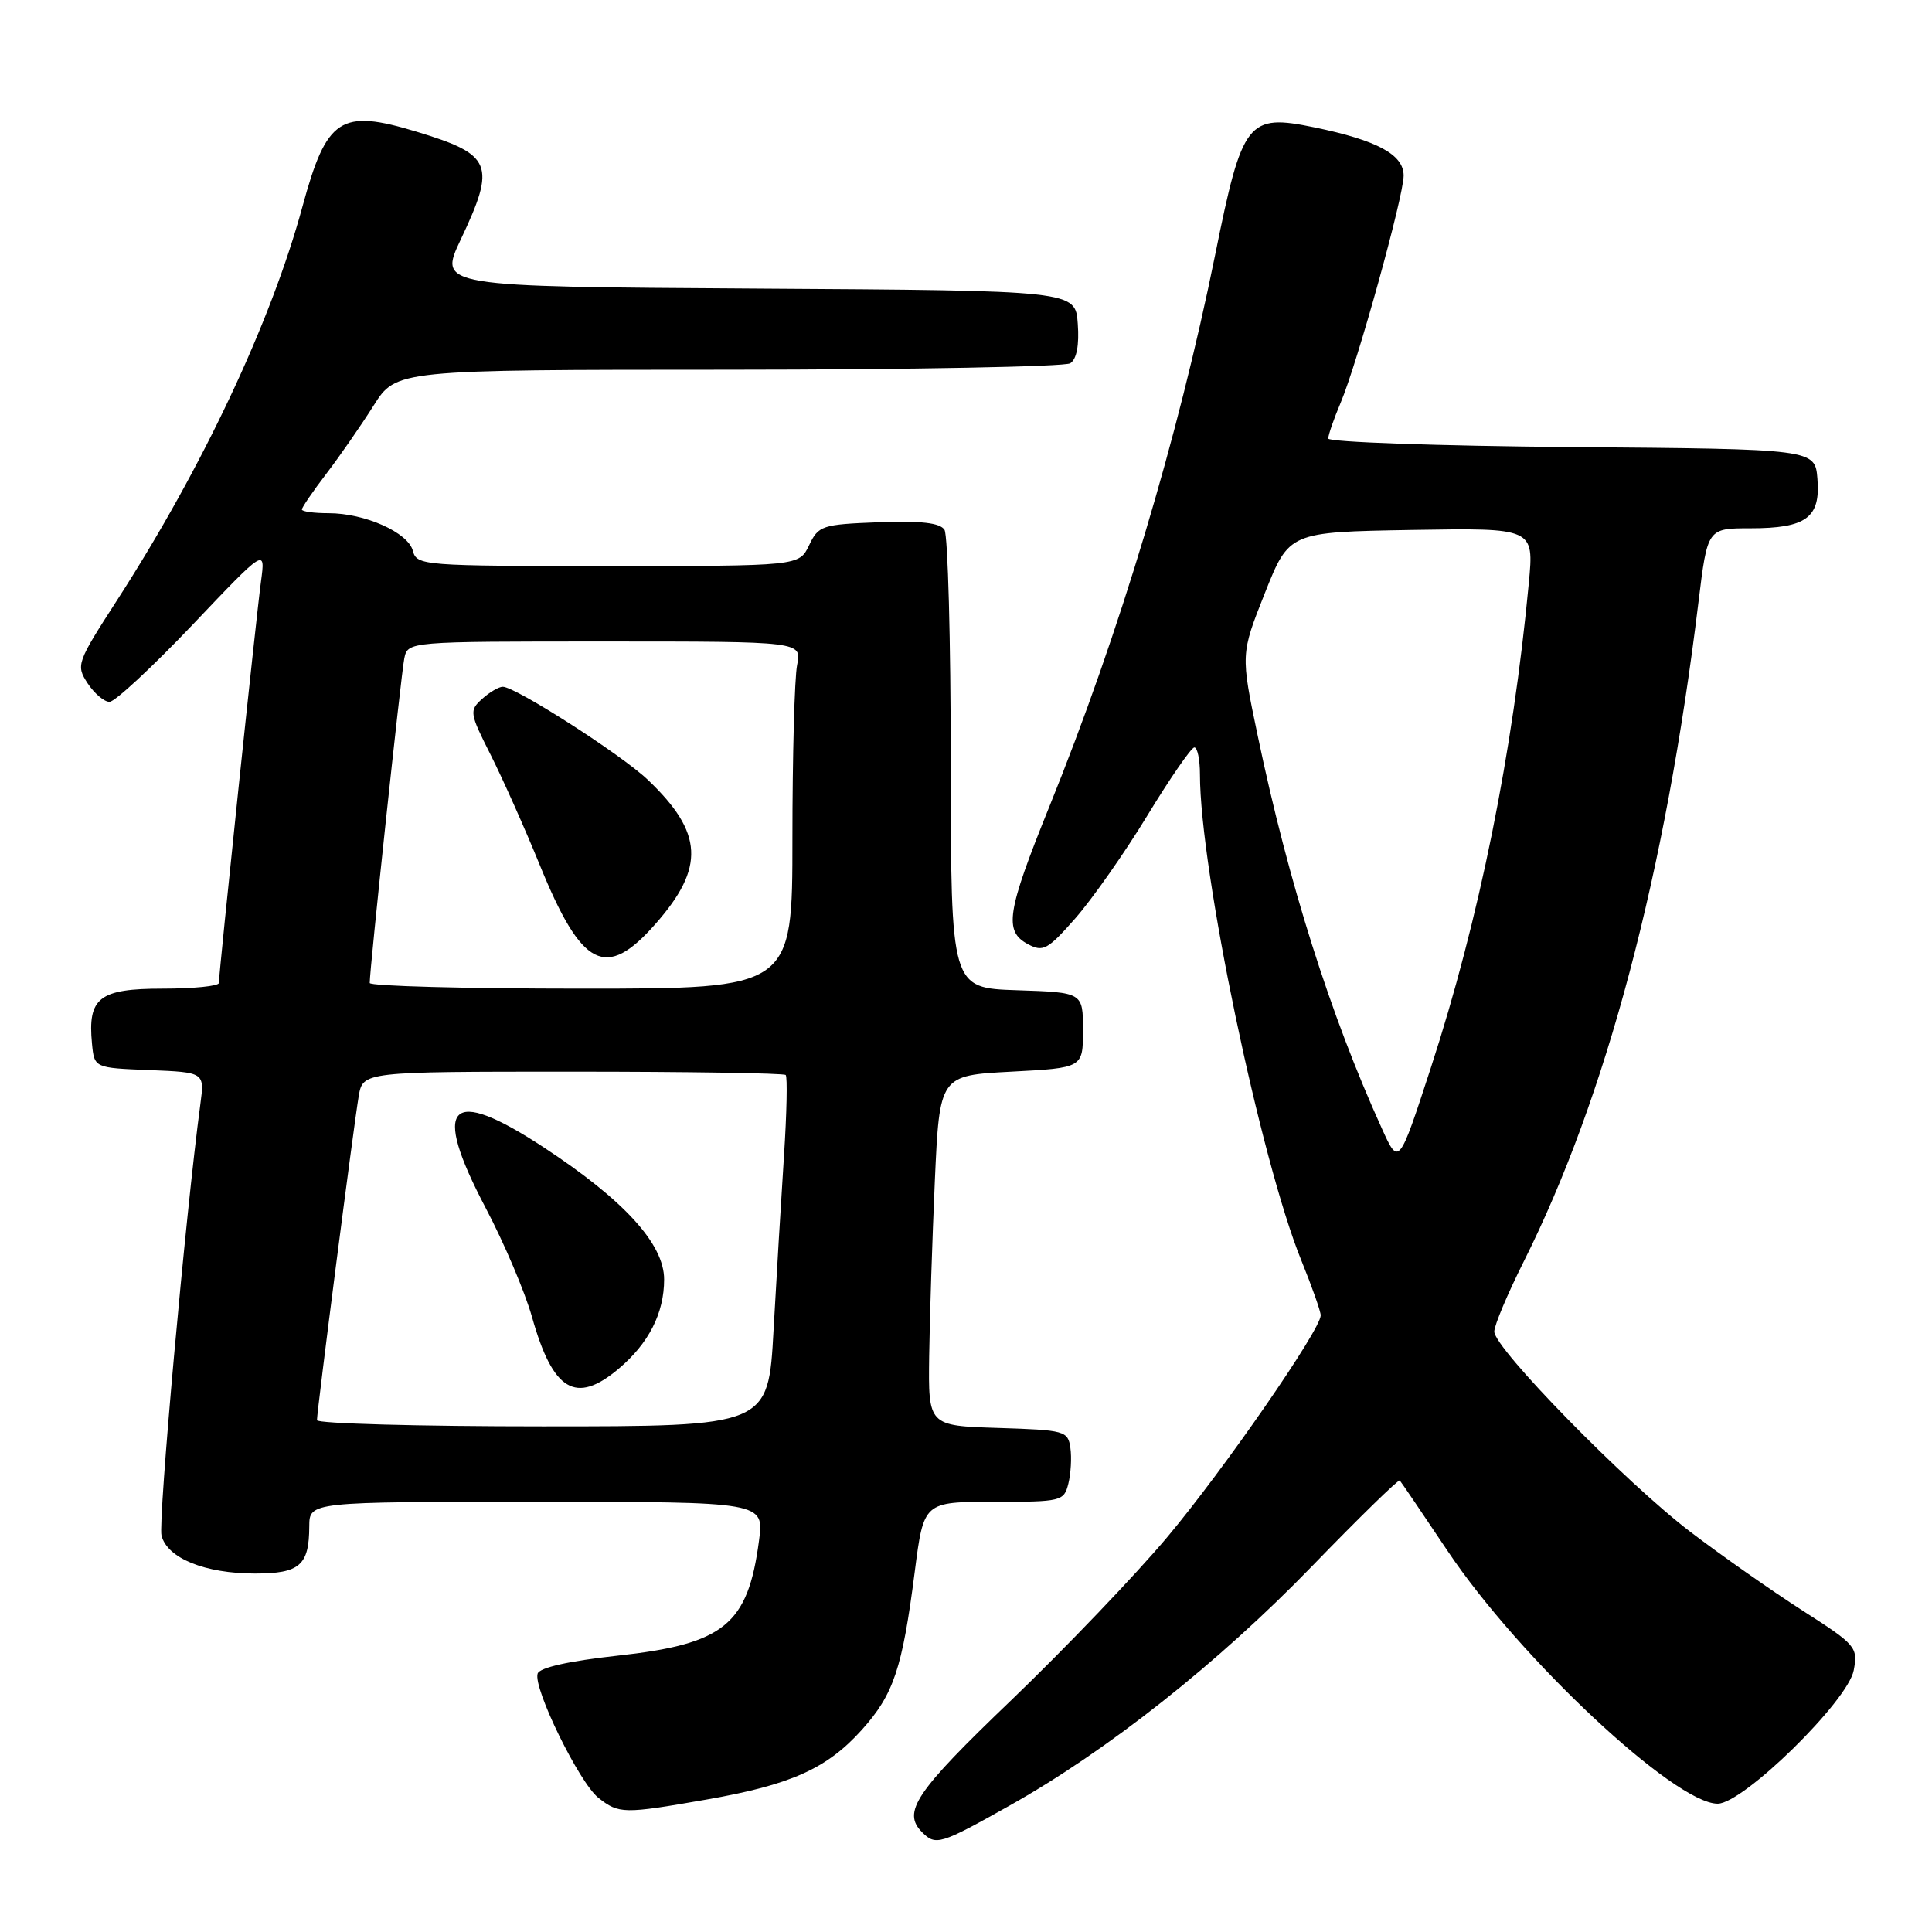 <?xml version="1.0" encoding="UTF-8" standalone="no"?>
<!DOCTYPE svg PUBLIC "-//W3C//DTD SVG 1.1//EN" "http://www.w3.org/Graphics/SVG/1.1/DTD/svg11.dtd" >
<svg xmlns="http://www.w3.org/2000/svg" xmlns:xlink="http://www.w3.org/1999/xlink" version="1.1" viewBox="0 0 256 256">
 <g >
 <path fill="currentColor"
d=" M 133.69 239.30 C 146.72 232.00 161.44 220.34 173.84 207.54 C 180.07 201.11 185.31 195.99 185.48 196.17 C 185.65 196.35 188.50 200.55 191.81 205.50 C 201.34 219.74 221.92 239.00 227.60 239.00 C 230.99 239.00 244.88 225.38 245.63 221.32 C 246.20 218.26 245.93 217.94 238.86 213.42 C 234.81 210.82 228.12 206.13 224.00 202.99 C 215.44 196.48 198.00 178.67 198.00 176.44 C 198.00 175.62 199.74 171.48 201.87 167.23 C 212.83 145.38 220.69 115.72 225.06 79.75 C 226.25 70.00 226.25 70.00 231.93 70.00 C 239.34 70.00 241.24 68.60 240.82 63.46 C 240.50 59.50 240.50 59.50 208.25 59.24 C 190.51 59.09 176.00 58.58 176.00 58.11 C 176.00 57.63 176.74 55.50 177.64 53.37 C 179.85 48.15 185.98 26.05 185.99 23.28 C 186.00 20.49 182.51 18.60 174.19 16.88 C 165.31 15.05 164.62 15.94 161.03 33.69 C 156.10 58.07 148.35 83.89 139.02 106.94 C 133.39 120.87 133.00 123.40 136.21 125.11 C 138.21 126.18 138.82 125.85 142.48 121.69 C 144.71 119.15 149.01 113.03 152.02 108.08 C 155.03 103.13 157.84 99.07 158.25 99.04 C 158.66 99.02 159.00 100.63 159.00 102.62 C 159.00 115.22 167.03 153.74 172.44 167.03 C 173.85 170.50 175.00 173.77 175.00 174.29 C 175.00 176.19 162.15 194.76 154.68 203.66 C 150.45 208.70 141.14 218.42 134.00 225.28 C 121.26 237.49 119.50 240.10 122.20 242.80 C 123.99 244.59 124.61 244.40 133.69 239.30 Z  M 93.56 238.46 C 104.76 236.51 109.57 234.36 114.18 229.23 C 118.41 224.53 119.56 221.12 121.21 208.25 C 122.40 199.00 122.40 199.00 131.68 199.00 C 140.64 199.00 140.98 198.92 141.56 196.60 C 141.89 195.28 142.02 193.15 141.83 191.85 C 141.51 189.60 141.10 189.49 132.25 189.21 C 123.00 188.92 123.00 188.92 123.12 179.71 C 123.19 174.65 123.53 164.20 123.87 156.50 C 124.50 142.50 124.50 142.50 134.00 142.00 C 143.50 141.50 143.50 141.50 143.50 136.50 C 143.50 131.50 143.50 131.50 134.75 131.21 C 126.00 130.92 126.00 130.92 125.98 101.21 C 125.98 84.87 125.60 70.92 125.15 70.20 C 124.56 69.28 122.07 68.99 116.42 69.20 C 108.91 69.49 108.45 69.64 107.21 72.25 C 105.89 75.00 105.89 75.00 80.56 75.00 C 56.02 75.00 55.22 74.94 54.71 72.99 C 54.07 70.55 48.36 68.00 43.53 68.00 C 41.59 68.00 40.00 67.78 40.00 67.51 C 40.00 67.24 41.46 65.10 43.25 62.76 C 45.04 60.42 47.85 56.36 49.50 53.75 C 52.50 49.00 52.50 49.00 96.50 48.99 C 120.70 48.98 141.09 48.59 141.81 48.14 C 142.66 47.60 143.02 45.74 142.81 42.90 C 142.50 38.50 142.50 38.50 100.30 38.24 C 58.10 37.98 58.10 37.98 61.05 31.74 C 65.76 21.78 65.23 20.49 55.20 17.45 C 45.11 14.39 43.28 15.59 40.07 27.40 C 35.91 42.70 26.84 61.96 15.55 79.47 C 10.16 87.82 10.05 88.14 11.61 90.54 C 12.50 91.89 13.81 93.00 14.51 93.00 C 15.22 93.00 20.16 88.41 25.49 82.81 C 35.18 72.61 35.18 72.61 34.58 77.06 C 33.96 81.57 29.01 128.88 29.00 130.25 C 29.00 130.66 25.64 131.00 21.54 131.00 C 13.14 131.00 11.60 132.20 12.19 138.30 C 12.50 141.50 12.50 141.50 19.80 141.79 C 27.11 142.09 27.11 142.09 26.55 146.29 C 24.57 161.07 20.93 201.58 21.40 203.47 C 22.16 206.47 27.15 208.50 33.79 208.50 C 39.72 208.50 40.96 207.42 40.98 202.25 C 41.00 199.00 41.00 199.00 71.13 199.00 C 101.26 199.00 101.26 199.00 100.57 204.16 C 99.10 215.30 95.95 217.85 81.79 219.39 C 75.36 220.10 71.51 220.96 71.24 221.76 C 70.61 223.66 76.77 236.25 79.30 238.23 C 82.01 240.36 82.63 240.37 93.56 238.46 Z  M 183.09 149.50 C 176.28 134.51 170.73 116.95 166.66 97.52 C 164.39 86.68 164.39 86.68 167.60 78.59 C 170.82 70.50 170.82 70.50 187.04 70.22 C 203.26 69.95 203.26 69.95 202.58 77.22 C 200.46 99.76 196.00 121.84 189.59 141.50 C 185.35 154.50 185.35 154.50 183.09 149.50 Z  M 42.00 188.18 C 42.00 186.93 46.89 148.97 47.53 145.25 C 48.09 142.00 48.09 142.00 75.88 142.00 C 91.16 142.00 103.87 142.20 104.11 142.44 C 104.35 142.68 104.25 147.52 103.88 153.19 C 103.51 158.86 102.89 169.24 102.50 176.25 C 101.80 189.00 101.80 189.00 71.90 189.00 C 55.45 189.00 42.00 188.63 42.00 188.18 Z  M 81.96 181.38 C 85.96 178.01 88.00 174.01 88.00 169.53 C 88.00 164.83 82.70 159.03 72.03 152.02 C 59.49 143.79 57.11 146.28 64.35 160.05 C 66.80 164.70 69.56 171.20 70.49 174.50 C 73.26 184.34 76.29 186.15 81.96 181.38 Z  M 48.99 130.25 C 48.97 128.53 53.15 89.31 53.57 87.25 C 54.04 85.00 54.04 85.00 80.14 85.00 C 106.25 85.00 106.25 85.00 105.62 88.12 C 105.28 89.84 105.00 100.19 105.00 111.12 C 105.00 131.00 105.00 131.00 77.00 131.00 C 61.60 131.00 49.00 130.66 48.99 130.25 Z  M 86.85 122.43 C 93.45 114.94 93.20 110.34 85.84 103.33 C 82.36 100.01 68.31 91.00 66.62 91.00 C 66.09 91.00 64.85 91.73 63.87 92.62 C 62.17 94.16 62.22 94.49 65.01 100.01 C 66.61 103.19 69.55 109.77 71.53 114.64 C 77.09 128.28 80.28 129.90 86.85 122.43 Z "/>
</g>
</svg>